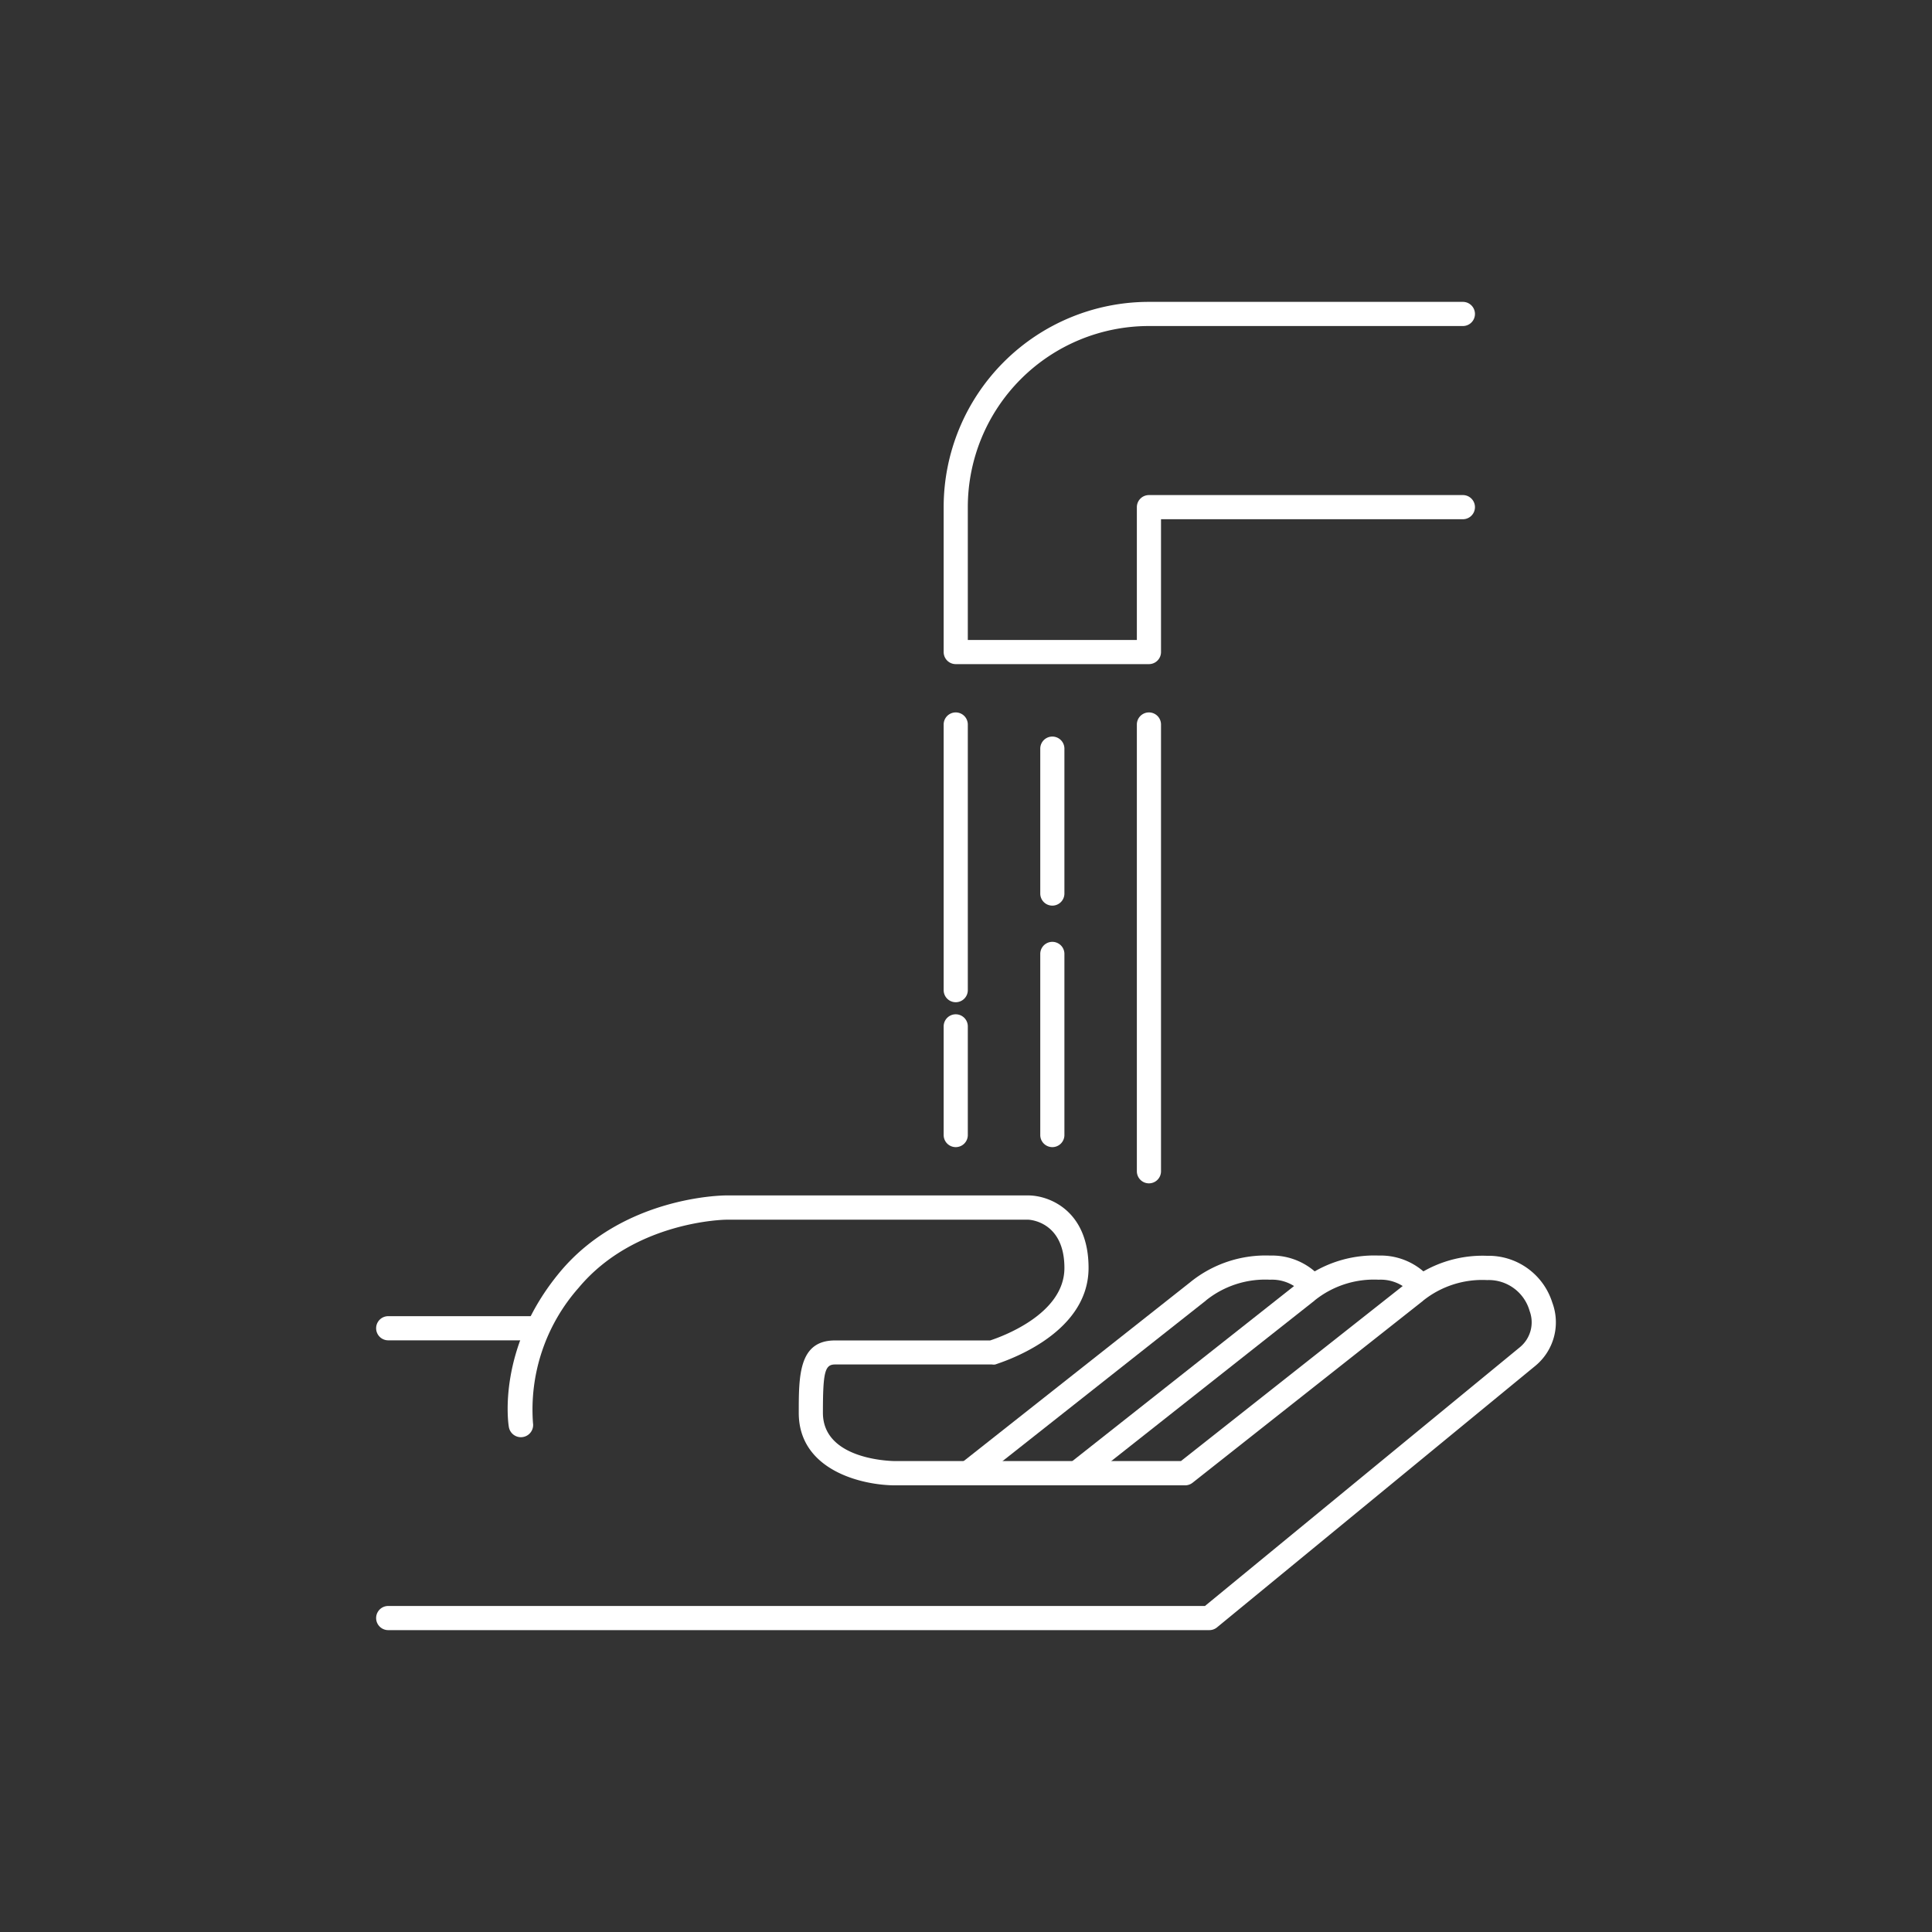 <svg xmlns="http://www.w3.org/2000/svg" viewBox="0 0 160 160"><rect x="0" y="0" width="160" height="160" fill="#333333" stroke="none"/><defs><style>.cls-1{fill:#fff;}</style></defs><title>hands</title><g id="Layer_2" data-name="Layer 2"><path class="cls-1" d="M95.15,55h-16a1,1,0,0,1-1-1V42a17,17,0,0,1,17-17h26a1,1,0,0,1,0,2h-26a15,15,0,0,0-15,15V53h14V42a1,1,0,0,1,1-1h26a1,1,0,0,1,0,2h-25V54A1,1,0,0,1,95.15,55Z"/><path class="cls-1" d="M79.15,83a1,1,0,0,1-1-1V60a1,1,0,0,1,2,0V82A1,1,0,0,1,79.15,83Z"/><path class="cls-1" d="M87.15,75a1,1,0,0,1-1-1V62a1,1,0,0,1,2,0V74A1,1,0,0,1,87.15,75Z"/><path class="cls-1" d="M95.15,98a1,1,0,0,1-1-1V60a1,1,0,0,1,2,0V97A1,1,0,0,1,95.15,98Z"/><path class="cls-1" d="M87.15,95a1,1,0,0,1-1-1V79a1,1,0,0,1,2,0V94A1,1,0,0,1,87.15,95Z"/><path class="cls-1" d="M79.15,95a1,1,0,0,1-1-1V85a1,1,0,0,1,2,0v9A1,1,0,0,1,79.15,95Z"/><path class="cls-1" d="M44.15,111h-12a1,1,0,0,1,0-2h12a1,1,0,1,1,0,2Z"/><path class="cls-1" d="M100.15,135h-68a1,1,0,0,1,0-2H99.79l26.07-21.42a2.67,2.67,0,0,0,.82-3,3.52,3.52,0,0,0-3.53-2.57,7.84,7.84,0,0,0-5.3,1.71.27.27,0,0,1-.08.07l-19,15a1,1,0,0,1-.62.22h-24c-2.77,0-8-1.25-8-6,0-3.09,0-6,3-6H82c.88-.29,6.15-2.15,6.15-6s-2.88-4-3-4h-25c-.07,0-7.6.09-12.23,5.64a15.22,15.22,0,0,0-3.78,11.2,1,1,0,1,1-2,.32c-.05-.26-1-6.52,4.21-12.8S59.81,99,60.15,99h25c1.73,0,5,1.25,5,6,0,5.69-7.41,7.87-7.72,8a.9.9,0,0,1-.28,0h-13c-.84,0-1,.64-1,4,0,4,5.94,4,6,4H97.8l18.7-14.76a9.9,9.9,0,0,1,6.65-2.24,5.53,5.53,0,0,1,5.4,3.86,4.67,4.67,0,0,1-1.42,5.27l-26.34,21.64A1,1,0,0,1,100.15,135Z"/><path class="cls-1" d="M89.15,123a1,1,0,0,1-.62-1.78l19-15a9.9,9.9,0,0,1,6.65-2.24,5.43,5.43,0,0,1,3.64,1.26,1,1,0,1,1-1.3,1.52,3.41,3.41,0,0,0-2.34-.78,7.84,7.84,0,0,0-5.3,1.71.27.27,0,0,1-.08.07l-19,15A1,1,0,0,1,89.15,123Z"/><path class="cls-1" d="M80.15,123a1,1,0,0,1-.62-1.78l19-15a9.9,9.9,0,0,1,6.65-2.24,5.43,5.43,0,0,1,3.64,1.26,1,1,0,1,1-1.3,1.52,3.41,3.41,0,0,0-2.34-.78,7.84,7.84,0,0,0-5.3,1.71.27.27,0,0,1-.08.07l-19,15A1,1,0,0,1,80.15,123Z"/></g></svg>